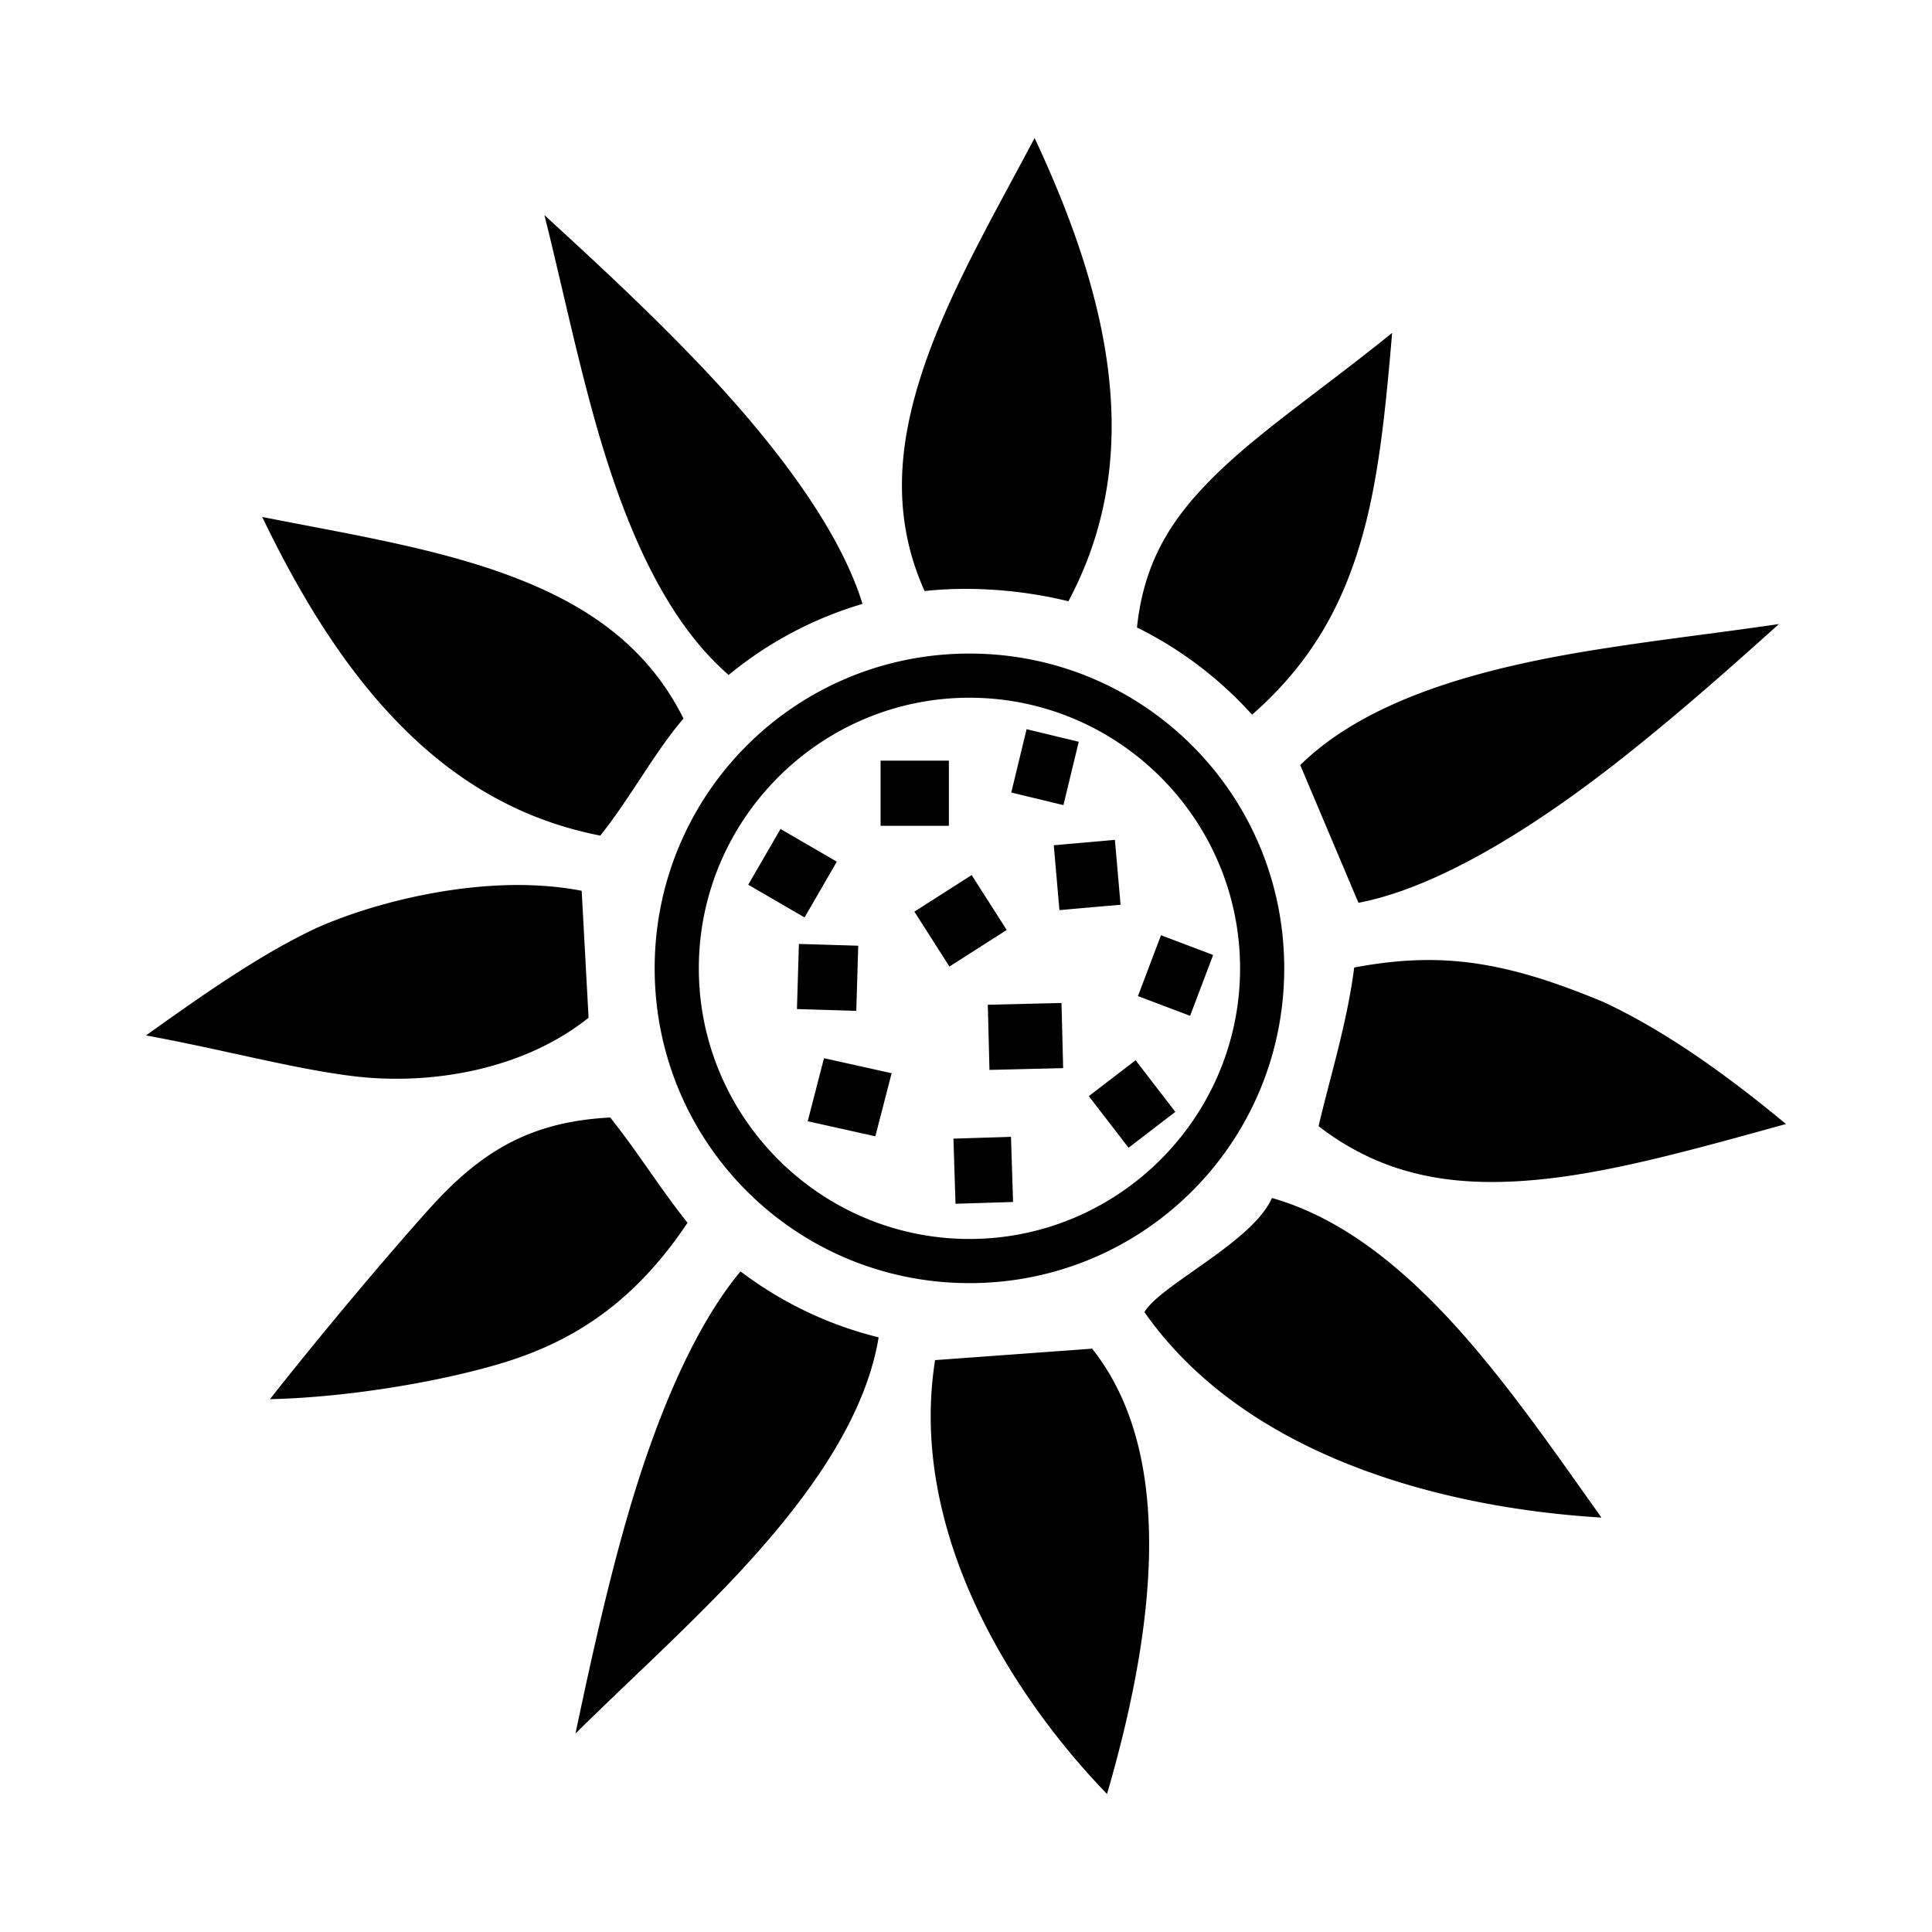 <svg role="img" focusable="false" aria-hidden="true" xmlns="http://www.w3.org/2000/svg" viewBox="0 0 14 14"><path d="m 7.497,1 c -0.266,0.504 -0.562,1.015 -0.753,1.522 -0.228,0.606 -0.305,1.18 -0.044,1.761 0.347,-0.038 0.722,-0.005 1.042,0.074 0.323,-0.605 0.369,-1.228 0.261,-1.855 -0.089,-0.515 -0.283,-1.026 -0.506,-1.502 z m -3.552,0.559 c 0.118,0.469 0.224,0.979 0.363,1.477 0.212,0.758 0.504,1.449 0.972,1.855 a 2.75,2.75 0 0 1 0.97,-0.515 C 6.088,3.848 5.634,3.237 5.09,2.663 4.714,2.267 4.319,1.901 3.945,1.559 Z M 10.088,2.412 C 9.626,2.787 9.199,3.077 8.879,3.374 8.52,3.709 8.293,4.033 8.239,4.547 a 2.77,2.77 0 0 1 0.834,0.632 C 9.515,4.791 9.741,4.362 9.878,3.863 9.996,3.434 10.043,2.937 10.088,2.412 Z M 1.9,3.746 c 0.228,0.474 0.502,0.947 0.846,1.341 0.418,0.479 0.931,0.837 1.604,0.968 C 4.566,5.785 4.749,5.442 4.953,5.207 4.667,4.634 4.172,4.33 3.556,4.123 3.042,3.951 2.459,3.857 1.9,3.746 Z M 12.891,4.522 C 12.413,4.593 11.895,4.649 11.386,4.738 10.597,4.877 9.869,5.105 9.422,5.544 l 0.422,0.998 C 10.388,6.438 11.048,6.043 11.68,5.553 12.111,5.218 12.514,4.861 12.891,4.522 Z M 7.025,4.736 c -1.263,0 -2.281,1.019 -2.281,2.281 0,1.263 1.019,2.281 2.281,2.281 1.263,0 2.281,-1.019 2.281,-2.281 0,-1.263 -1.019,-2.281 -2.281,-2.281 z m 0,0.32 c 1.08,0 1.961,0.881 1.961,1.961 0,1.08 -0.881,1.961 -1.961,1.961 -1.08,0 -1.961,-0.881 -1.961,-1.961 0,-1.08 0.881,-1.961 1.961,-1.961 z m 0.414,0.228 -0.111,0.459 0.378,0.091 0.111,-0.459 z m -1.058,0.228 v 0.472 h 0.495 V 5.512 Z m -0.725,0.495 -0.234,0.404 0.408,0.237 0.234,-0.404 z m 2.423,0.079 -0.443,0.039 0.041,0.47 0.443,-0.039 z m -1.038,0.255 -0.415,0.265 0.254,0.398 0.415,-0.265 z m -3.313,0.072 c -0.505,0.005 -1.045,0.14 -1.429,0.309 -0.403,0.188 -0.811,0.474 -1.241,0.781 0.585,0.108 1.083,0.246 1.517,0.297 0.539,0.063 1.211,-0.042 1.69,-0.425 l -0.05,-0.92 c -0.154,-0.03 -0.318,-0.043 -0.486,-0.042 z m 4.685,0.364 -0.167,0.441 0.378,0.143 0.167,-0.441 z m -2.624,0.063 -0.014,0.472 0.43,0.013 0.014,-0.472 z m 4.532,0.117 c -0.161,0.002 -0.328,0.02 -0.508,0.054 -0.051,0.403 -0.181,0.815 -0.258,1.15 0.48,0.369 0.999,0.447 1.612,0.385 0.535,-0.054 1.14,-0.226 1.775,-0.401 C 12.526,7.801 12.088,7.481 11.622,7.262 11.163,7.071 10.791,6.964 10.39,6.957 a 2.439,2.439 0 0 0 -0.069,-2.1e-4 z m -2.629,0.311 -0.534,0.013 0.012,0.472 0.534,-0.013 z M 5.971,7.668 5.853,8.125 6.343,8.234 6.461,7.777 Z m 2.258,0.015 -0.339,0.26 0.288,0.374 0.339,-0.26 z m -3.807,0.415 c -0.613,0.031 -0.965,0.274 -1.327,0.679 -0.302,0.338 -0.752,0.871 -1.139,1.362 0.571,-0.013 1.24,-0.128 1.684,-0.262 0.523,-0.159 0.959,-0.444 1.342,-1.016 C 4.764,8.585 4.637,8.369 4.422,8.098 Z m 2.904,0.14 -0.417,0.013 0.015,0.472 0.417,-0.013 z m 1.891,0.443 c -0.14,0.32 -0.807,0.628 -0.924,0.827 0.722,1.031 2.126,1.417 3.312,1.489 C 11.264,10.519 10.902,9.989 10.494,9.551 10.106,9.136 9.69,8.816 9.217,8.681 Z M 5.366,9.213 c -0.345,0.415 -0.621,1.082 -0.827,1.802 -0.15,0.525 -0.264,1.051 -0.369,1.547 0.344,-0.34 0.73,-0.691 1.088,-1.063 0.554,-0.577 1.007,-1.19 1.109,-1.808 A 2.744,2.744 0 0 1 5.366,9.213 Z m 2.547,0.56 -1.137,0.083 c -0.191,1.202 0.511,2.383 1.246,3.144 0.313,-1.076 0.533,-2.42 -0.108,-3.227 z"/></svg>
